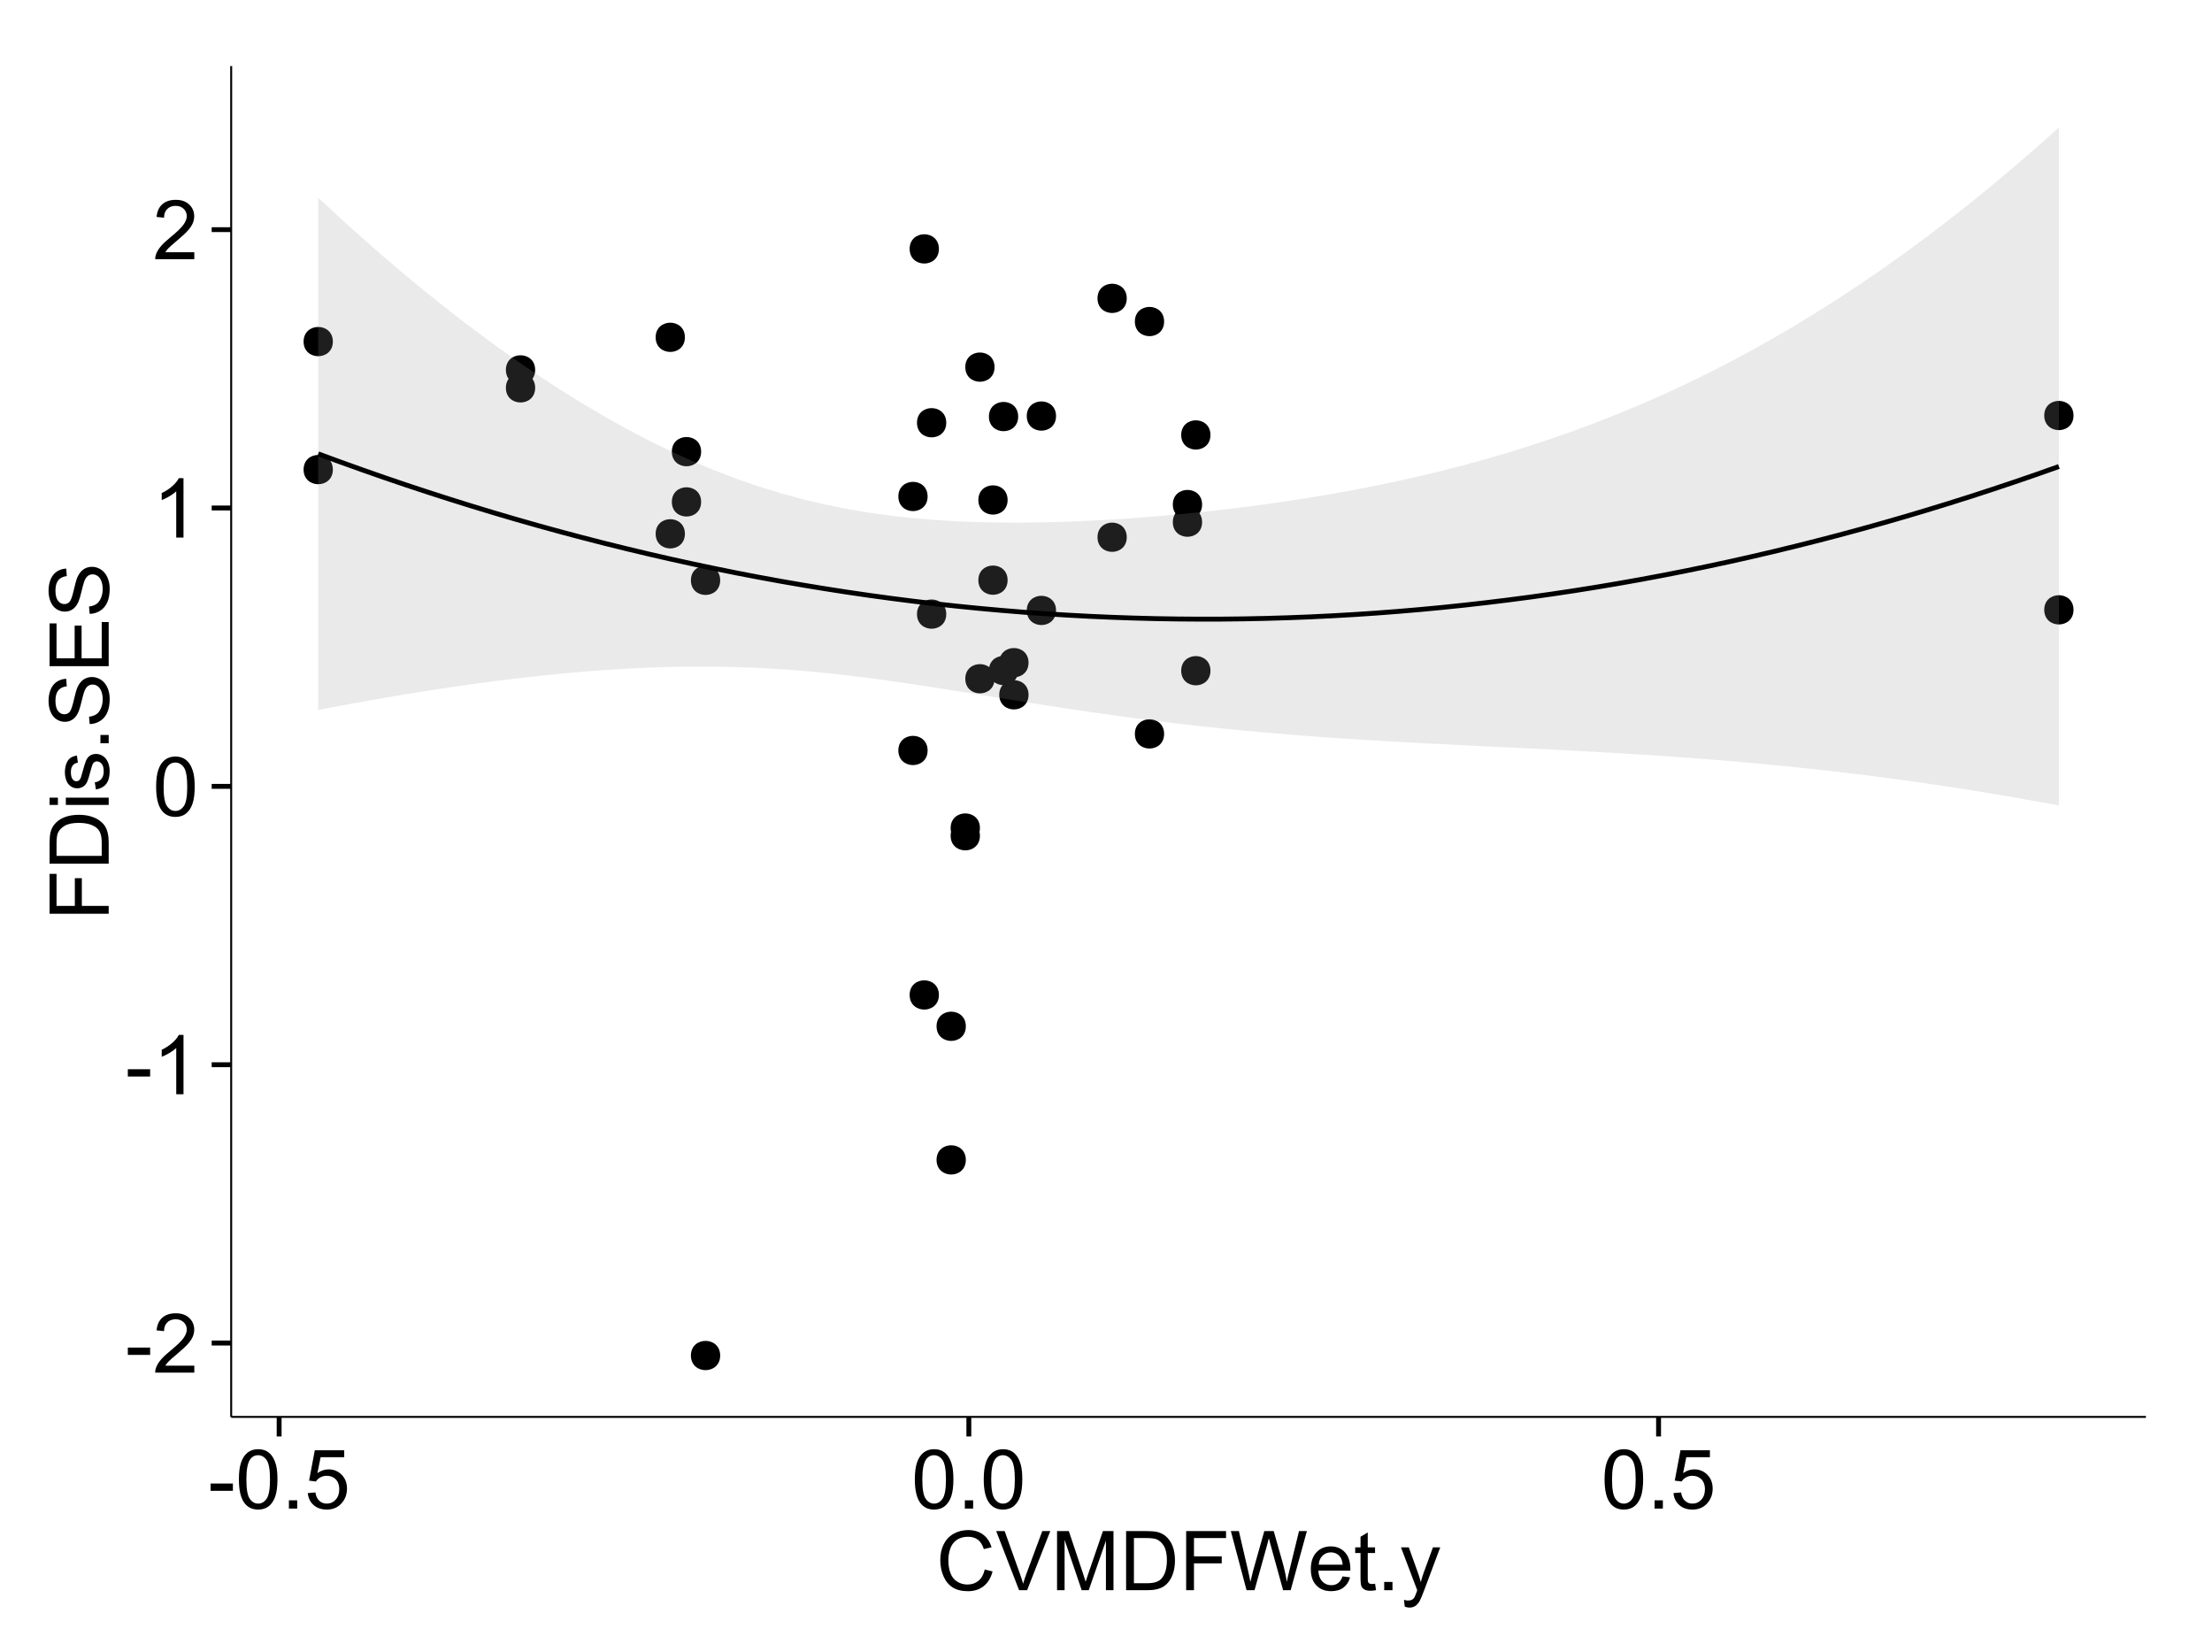 <?xml version="1.0" encoding="UTF-8"?>
<svg xmlns="http://www.w3.org/2000/svg" xmlns:xlink="http://www.w3.org/1999/xlink" width="482pt" height="360pt" viewBox="0 0 482 360" version="1.1">
<defs>
<g>
<symbol overflow="visible" id="glyph0-0">
<path style="stroke:none;" d="M 0.57 -3.867 L 0.57 -5.457 L 5.43 -5.457 L 5.43 -3.867 Z M 0.57 -3.867 "/>
</symbol>
<symbol overflow="visible" id="glyph0-1">
<path style="stroke:none;" d="M 9.062 -1.52 L 9.062 0 L 0.547 0 C 0.531 -0.379 0.594 -0.742 0.73 -1.098 C 0.945 -1.676 1.293 -2.25 1.77 -2.812 C 2.246 -3.375 2.934 -4.023 3.84 -4.766 C 5.238 -5.906 6.188 -6.816 6.68 -7.492 C 7.172 -8.16 7.418 -8.793 7.418 -9.395 C 7.418 -10.02 7.191 -10.551 6.746 -10.98 C 6.293 -11.41 5.711 -11.625 4.992 -11.629 C 4.23 -11.625 3.621 -11.395 3.164 -10.941 C 2.703 -10.48 2.469 -9.848 2.469 -9.043 L 0.844 -9.211 C 0.953 -10.422 1.371 -11.344 2.102 -11.984 C 2.824 -12.617 3.801 -12.938 5.027 -12.938 C 6.262 -12.938 7.238 -12.594 7.961 -11.91 C 8.68 -11.223 9.039 -10.371 9.043 -9.359 C 9.039 -8.84 8.934 -8.336 8.727 -7.84 C 8.512 -7.34 8.164 -6.812 7.676 -6.266 C 7.188 -5.711 6.375 -4.957 5.238 -4 C 4.285 -3.199 3.676 -2.66 3.41 -2.379 C 3.141 -2.094 2.918 -1.805 2.742 -1.52 Z M 9.062 -1.52 "/>
</symbol>
<symbol overflow="visible" id="glyph0-2">
<path style="stroke:none;" d="M 6.707 0 L 5.125 0 L 5.125 -10.082 C 4.742 -9.715 4.242 -9.352 3.625 -8.988 C 3.004 -8.625 2.449 -8.352 1.961 -8.172 L 1.961 -9.703 C 2.844 -10.117 3.617 -10.621 4.281 -11.215 C 4.941 -11.805 5.41 -12.379 5.688 -12.938 L 6.707 -12.938 Z M 6.707 0 "/>
</symbol>
<symbol overflow="visible" id="glyph0-3">
<path style="stroke:none;" d="M 0.746 -6.355 C 0.742 -7.875 0.898 -9.102 1.215 -10.031 C 1.527 -10.961 1.996 -11.676 2.613 -12.18 C 3.23 -12.684 4.008 -12.938 4.949 -12.938 C 5.637 -12.938 6.242 -12.797 6.766 -12.52 C 7.285 -12.238 7.715 -11.836 8.059 -11.316 C 8.395 -10.789 8.664 -10.152 8.859 -9.398 C 9.051 -8.645 9.145 -7.629 9.148 -6.355 C 9.145 -4.84 8.992 -3.617 8.684 -2.691 C 8.371 -1.762 7.906 -1.047 7.289 -0.539 C 6.672 -0.035 5.891 0.215 4.949 0.219 C 3.703 0.215 2.727 -0.227 2.023 -1.117 C 1.168 -2.188 0.742 -3.934 0.746 -6.355 Z M 2.375 -6.355 C 2.371 -4.234 2.621 -2.824 3.117 -2.129 C 3.609 -1.426 4.219 -1.078 4.949 -1.082 C 5.672 -1.078 6.281 -1.43 6.781 -2.137 C 7.273 -2.836 7.523 -4.242 7.523 -6.355 C 7.523 -8.473 7.273 -9.883 6.781 -10.582 C 6.281 -11.277 5.664 -11.625 4.93 -11.629 C 4.199 -11.625 3.621 -11.316 3.191 -10.703 C 2.645 -9.918 2.371 -8.469 2.375 -6.355 Z M 2.375 -6.355 "/>
</symbol>
<symbol overflow="visible" id="glyph0-4">
<path style="stroke:none;" d="M 1.633 0 L 1.633 -1.801 L 3.438 -1.801 L 3.438 0 Z M 1.633 0 "/>
</symbol>
<symbol overflow="visible" id="glyph0-5">
<path style="stroke:none;" d="M 0.746 -3.375 L 2.406 -3.516 C 2.527 -2.707 2.812 -2.098 3.266 -1.691 C 3.711 -1.281 4.254 -1.078 4.887 -1.082 C 5.648 -1.078 6.293 -1.363 6.82 -1.941 C 7.344 -2.512 7.605 -3.273 7.609 -4.227 C 7.605 -5.125 7.352 -5.84 6.848 -6.363 C 6.34 -6.883 5.676 -7.141 4.859 -7.145 C 4.344 -7.141 3.887 -7.027 3.48 -6.797 C 3.07 -6.566 2.746 -6.266 2.516 -5.898 L 1.027 -6.09 L 2.277 -12.711 L 8.684 -12.711 L 8.684 -11.195 L 3.543 -11.195 L 2.848 -7.734 C 3.621 -8.273 4.43 -8.543 5.281 -8.543 C 6.402 -8.543 7.352 -8.152 8.129 -7.371 C 8.898 -6.59 9.285 -5.586 9.289 -4.367 C 9.285 -3.195 8.945 -2.188 8.27 -1.344 C 7.441 -0.301 6.316 0.215 4.887 0.219 C 3.715 0.215 2.758 -0.109 2.016 -0.766 C 1.273 -1.418 0.848 -2.289 0.746 -3.375 Z M 0.746 -3.375 "/>
</symbol>
<symbol overflow="visible" id="glyph0-6">
<path style="stroke:none;" d="M 10.582 -4.516 L 12.289 -4.086 C 11.926 -2.68 11.281 -1.613 10.355 -0.883 C 9.426 -0.148 8.293 0.215 6.953 0.219 C 5.559 0.215 4.43 -0.062 3.562 -0.629 C 2.691 -1.191 2.027 -2.012 1.578 -3.086 C 1.121 -4.156 0.895 -5.309 0.898 -6.539 C 0.895 -7.879 1.152 -9.047 1.664 -10.047 C 2.176 -11.043 2.902 -11.801 3.852 -12.324 C 4.797 -12.84 5.84 -13.102 6.977 -13.105 C 8.266 -13.102 9.352 -12.773 10.23 -12.121 C 11.105 -11.461 11.715 -10.539 12.066 -9.352 L 10.391 -8.957 C 10.086 -9.891 9.652 -10.574 9.086 -11.004 C 8.516 -11.43 7.801 -11.641 6.945 -11.645 C 5.949 -11.641 5.121 -11.406 4.457 -10.934 C 3.789 -10.457 3.324 -9.816 3.059 -9.02 C 2.789 -8.215 2.652 -7.391 2.656 -6.547 C 2.652 -5.449 2.812 -4.496 3.133 -3.68 C 3.449 -2.859 3.945 -2.246 4.621 -1.844 C 5.293 -1.438 6.023 -1.234 6.812 -1.238 C 7.762 -1.234 8.57 -1.512 9.234 -2.062 C 9.898 -2.613 10.348 -3.43 10.582 -4.516 Z M 10.582 -4.516 "/>
</symbol>
<symbol overflow="visible" id="glyph0-7">
<path style="stroke:none;" d="M 5.07 0 L 0.078 -12.883 L 1.926 -12.883 L 5.273 -3.523 C 5.543 -2.77 5.766 -2.066 5.949 -1.414 C 6.145 -2.113 6.379 -2.816 6.645 -3.523 L 10.125 -12.883 L 11.867 -12.883 L 6.82 0 Z M 5.07 0 "/>
</symbol>
<symbol overflow="visible" id="glyph0-8">
<path style="stroke:none;" d="M 1.336 0 L 1.336 -12.883 L 3.902 -12.883 L 6.953 -3.762 C 7.23 -2.91 7.434 -2.273 7.566 -1.855 C 7.711 -2.32 7.941 -3.008 8.254 -3.922 L 11.336 -12.883 L 13.633 -12.883 L 13.633 0 L 11.988 0 L 11.988 -10.785 L 8.242 0 L 6.707 0 L 2.98 -10.969 L 2.98 0 Z M 1.336 0 "/>
</symbol>
<symbol overflow="visible" id="glyph0-9">
<path style="stroke:none;" d="M 1.391 0 L 1.391 -12.883 L 5.828 -12.883 C 6.824 -12.879 7.59 -12.816 8.121 -12.699 C 8.855 -12.527 9.484 -12.223 10.012 -11.777 C 10.688 -11.199 11.195 -10.465 11.535 -9.574 C 11.867 -8.68 12.035 -7.656 12.039 -6.512 C 12.035 -5.531 11.922 -4.664 11.695 -3.91 C 11.469 -3.152 11.176 -2.527 10.816 -2.035 C 10.457 -1.535 10.066 -1.145 9.645 -0.863 C 9.219 -0.574 8.703 -0.359 8.105 -0.219 C 7.504 -0.07 6.816 0 6.039 0 Z M 3.094 -1.52 L 5.844 -1.52 C 6.688 -1.516 7.355 -1.598 7.844 -1.758 C 8.324 -1.914 8.711 -2.137 9 -2.426 C 9.402 -2.828 9.715 -3.371 9.941 -4.055 C 10.164 -4.734 10.277 -5.562 10.281 -6.539 C 10.277 -7.887 10.055 -8.922 9.617 -9.645 C 9.172 -10.367 8.637 -10.852 8.008 -11.102 C 7.547 -11.273 6.812 -11.359 5.801 -11.363 L 3.094 -11.363 Z M 3.094 -1.52 "/>
</symbol>
<symbol overflow="visible" id="glyph0-10">
<path style="stroke:none;" d="M 1.477 0 L 1.477 -12.883 L 10.168 -12.883 L 10.168 -11.363 L 3.18 -11.363 L 3.18 -7.375 L 9.227 -7.375 L 9.227 -5.852 L 3.18 -5.852 L 3.18 0 Z M 1.477 0 "/>
</symbol>
<symbol overflow="visible" id="glyph0-11">
<path style="stroke:none;" d="M 3.641 0 L 0.219 -12.883 L 1.969 -12.883 L 3.93 -4.438 C 4.137 -3.547 4.316 -2.668 4.473 -1.801 C 4.797 -3.176 4.992 -3.973 5.055 -4.184 L 7.508 -12.883 L 9.562 -12.883 L 11.406 -6.363 C 11.867 -4.746 12.203 -3.223 12.41 -1.801 C 12.574 -2.613 12.785 -3.551 13.051 -4.605 L 15.074 -12.883 L 16.789 -12.883 L 13.254 0 L 11.609 0 L 8.895 -9.816 C 8.664 -10.633 8.527 -11.137 8.492 -11.328 C 8.352 -10.734 8.227 -10.23 8.113 -9.816 L 5.379 0 Z M 3.641 0 "/>
</symbol>
<symbol overflow="visible" id="glyph0-12">
<path style="stroke:none;" d="M 7.578 -3.008 L 9.211 -2.805 C 8.953 -1.848 8.473 -1.105 7.777 -0.578 C 7.078 -0.051 6.188 0.211 5.105 0.211 C 3.738 0.211 2.656 -0.207 1.859 -1.051 C 1.055 -1.887 0.656 -3.066 0.66 -4.586 C 0.656 -6.156 1.059 -7.375 1.871 -8.246 C 2.676 -9.109 3.727 -9.543 5.02 -9.547 C 6.266 -9.543 7.285 -9.117 8.078 -8.27 C 8.867 -7.418 9.262 -6.223 9.266 -4.684 C 9.262 -4.586 9.258 -4.445 9.254 -4.262 L 2.293 -4.262 C 2.348 -3.234 2.641 -2.449 3.164 -1.906 C 3.684 -1.359 4.332 -1.09 5.117 -1.09 C 5.691 -1.09 6.188 -1.242 6.598 -1.547 C 7.008 -1.852 7.332 -2.336 7.578 -3.008 Z M 2.383 -5.562 L 7.594 -5.562 C 7.523 -6.344 7.324 -6.934 6.996 -7.328 C 6.492 -7.934 5.836 -8.238 5.035 -8.242 C 4.305 -8.238 3.695 -7.996 3.203 -7.512 C 2.707 -7.027 2.434 -6.375 2.383 -5.562 Z M 2.383 -5.562 "/>
</symbol>
<symbol overflow="visible" id="glyph0-13">
<path style="stroke:none;" d="M 4.641 -1.414 L 4.867 -0.016 C 4.422 0.078 4.023 0.121 3.672 0.125 C 3.098 0.121 2.652 0.035 2.336 -0.148 C 2.02 -0.328 1.797 -0.566 1.668 -0.863 C 1.539 -1.156 1.477 -1.781 1.477 -2.734 L 1.477 -8.102 L 0.316 -8.102 L 0.316 -9.336 L 1.477 -9.336 L 1.477 -11.645 L 3.051 -12.594 L 3.051 -9.336 L 4.641 -9.336 L 4.641 -8.102 L 3.051 -8.102 L 3.051 -2.645 C 3.047 -2.191 3.074 -1.902 3.133 -1.773 C 3.188 -1.645 3.277 -1.543 3.406 -1.465 C 3.527 -1.387 3.707 -1.348 3.945 -1.352 C 4.117 -1.348 4.352 -1.367 4.641 -1.414 Z M 4.641 -1.414 "/>
</symbol>
<symbol overflow="visible" id="glyph0-14">
<path style="stroke:none;" d="M 1.117 3.594 L 0.941 2.109 C 1.285 2.203 1.586 2.25 1.844 2.25 C 2.195 2.25 2.477 2.191 2.691 2.074 C 2.898 1.957 3.07 1.793 3.207 1.582 C 3.305 1.422 3.469 1.027 3.691 0.406 C 3.719 0.312 3.766 0.184 3.832 0.016 L 0.289 -9.336 L 1.996 -9.336 L 3.938 -3.93 C 4.188 -3.238 4.41 -2.516 4.613 -1.766 C 4.793 -2.488 5.012 -3.199 5.266 -3.895 L 7.258 -9.336 L 8.844 -9.336 L 5.289 0.156 C 4.906 1.18 4.609 1.887 4.402 2.277 C 4.117 2.797 3.797 3.18 3.434 3.422 C 3.07 3.664 2.637 3.785 2.137 3.789 C 1.828 3.785 1.488 3.719 1.117 3.594 Z M 1.117 3.594 "/>
</symbol>
<symbol overflow="visible" id="glyph1-0">
<path style="stroke:none;" d="M 0 -1.477 L -12.883 -1.477 L -12.883 -10.168 L -11.363 -10.168 L -11.363 -3.184 L -7.375 -3.184 L -7.375 -9.227 L -5.852 -9.227 L -5.852 -3.184 L 0 -3.18 Z M 0 -1.477 "/>
</symbol>
<symbol overflow="visible" id="glyph1-1">
<path style="stroke:none;" d="M 0 -1.391 L -12.883 -1.391 L -12.883 -5.828 C -12.879 -6.828 -12.816 -7.594 -12.699 -8.121 C -12.527 -8.855 -12.223 -9.484 -11.777 -10.012 C -11.199 -10.688 -10.465 -11.195 -9.574 -11.535 C -8.68 -11.867 -7.656 -12.035 -6.512 -12.039 C -5.527 -12.035 -4.66 -11.922 -3.91 -11.695 C -3.152 -11.469 -2.527 -11.176 -2.035 -10.816 C -1.535 -10.457 -1.145 -10.066 -0.863 -9.645 C -0.574 -9.219 -0.359 -8.703 -0.219 -8.105 C -0.07 -7.504 0 -6.816 0 -6.039 Z M -1.52 -3.094 L -1.52 -5.844 C -1.516 -6.688 -1.598 -7.355 -1.758 -7.844 C -1.914 -8.324 -2.137 -8.711 -2.426 -9 C -2.828 -9.402 -3.371 -9.715 -4.055 -9.941 C -4.734 -10.164 -5.562 -10.277 -6.539 -10.281 C -7.887 -10.277 -8.922 -10.055 -9.645 -9.617 C -10.367 -9.172 -10.852 -8.637 -11.102 -8.008 C -11.273 -7.547 -11.359 -6.812 -11.363 -5.801 L -11.363 -3.094 Z M -1.52 -3.094 "/>
</symbol>
<symbol overflow="visible" id="glyph1-2">
<path style="stroke:none;" d="M -11.066 -1.195 L -12.883 -1.195 L -12.883 -2.777 L -11.066 -2.777 Z M 0 -1.195 L -9.336 -1.195 L -9.336 -2.777 L 0 -2.777 Z M 0 -1.195 "/>
</symbol>
<symbol overflow="visible" id="glyph1-3">
<path style="stroke:none;" d="M -2.785 -0.555 L -3.031 -2.117 C -2.402 -2.203 -1.922 -2.449 -1.59 -2.852 C -1.254 -3.25 -1.09 -3.812 -1.09 -4.535 C -1.09 -5.262 -1.234 -5.801 -1.531 -6.152 C -1.824 -6.504 -2.172 -6.68 -2.574 -6.68 C -2.926 -6.68 -3.207 -6.523 -3.418 -6.215 C -3.555 -5.996 -3.734 -5.457 -3.953 -4.598 C -4.246 -3.434 -4.5 -2.629 -4.715 -2.184 C -4.926 -1.734 -5.223 -1.395 -5.602 -1.164 C -5.98 -0.93 -6.398 -0.812 -6.855 -0.816 C -7.27 -0.812 -7.652 -0.91 -8.012 -1.102 C -8.363 -1.293 -8.66 -1.551 -8.895 -1.883 C -9.074 -2.125 -9.227 -2.461 -9.355 -2.887 C -9.48 -3.309 -9.543 -3.766 -9.547 -4.254 C -9.543 -4.984 -9.438 -5.625 -9.23 -6.184 C -9.016 -6.734 -8.73 -7.145 -8.371 -7.41 C -8.008 -7.672 -7.527 -7.852 -6.926 -7.953 L -6.715 -6.406 C -7.195 -6.332 -7.57 -6.129 -7.84 -5.797 C -8.105 -5.457 -8.238 -4.98 -8.242 -4.367 C -8.238 -3.637 -8.117 -3.121 -7.883 -2.812 C -7.641 -2.5 -7.359 -2.344 -7.039 -2.348 C -6.832 -2.344 -6.648 -2.406 -6.484 -2.539 C -6.312 -2.664 -6.172 -2.867 -6.062 -3.148 C -6.004 -3.301 -5.871 -3.766 -5.66 -4.543 C -5.359 -5.66 -5.113 -6.441 -4.926 -6.887 C -4.734 -7.324 -4.457 -7.672 -4.094 -7.926 C -3.73 -8.176 -3.281 -8.301 -2.742 -8.305 C -2.211 -8.301 -1.711 -8.148 -1.25 -7.844 C -0.781 -7.535 -0.422 -7.09 -0.172 -6.512 C 0.086 -5.926 0.211 -5.27 0.211 -4.543 C 0.211 -3.328 -0.039 -2.406 -0.543 -1.77 C -1.047 -1.133 -1.793 -0.727 -2.785 -0.555 Z M -2.785 -0.555 "/>
</symbol>
<symbol overflow="visible" id="glyph1-4">
<path style="stroke:none;" d="M 0 -1.633 L -1.801 -1.633 L -1.801 -3.438 L 0 -3.438 Z M 0 -1.633 "/>
</symbol>
<symbol overflow="visible" id="glyph1-5">
<path style="stroke:none;" d="M -4.141 -0.809 L -4.281 -2.418 C -3.633 -2.492 -3.102 -2.668 -2.691 -2.949 C -2.277 -3.223 -1.945 -3.656 -1.691 -4.246 C -1.434 -4.828 -1.305 -5.488 -1.309 -6.223 C -1.305 -6.871 -1.402 -7.445 -1.598 -7.945 C -1.789 -8.441 -2.055 -8.809 -2.395 -9.055 C -2.727 -9.297 -3.094 -9.422 -3.496 -9.422 C -3.898 -9.422 -4.25 -9.305 -4.555 -9.07 C -4.852 -8.836 -5.105 -8.449 -5.316 -7.91 C -5.449 -7.562 -5.66 -6.797 -5.945 -5.613 C -6.227 -4.43 -6.496 -3.602 -6.75 -3.129 C -7.07 -2.512 -7.469 -2.051 -7.949 -1.754 C -8.422 -1.449 -8.957 -1.301 -9.555 -1.301 C -10.203 -1.301 -10.812 -1.484 -11.379 -1.855 C -11.941 -2.223 -12.367 -2.762 -12.664 -3.473 C -12.953 -4.18 -13.102 -4.969 -13.105 -5.836 C -13.102 -6.789 -12.945 -7.629 -12.641 -8.363 C -12.328 -9.09 -11.879 -9.652 -11.285 -10.043 C -10.688 -10.434 -10.008 -10.645 -9.254 -10.68 L -9.133 -9.043 C -9.941 -8.953 -10.555 -8.656 -10.977 -8.152 C -11.391 -7.641 -11.602 -6.895 -11.602 -5.906 C -11.602 -4.875 -11.41 -4.121 -11.035 -3.652 C -10.652 -3.176 -10.199 -2.941 -9.668 -2.945 C -9.203 -2.941 -8.82 -3.109 -8.523 -3.445 C -8.223 -3.773 -7.918 -4.629 -7.605 -6.016 C -7.293 -7.398 -7.02 -8.348 -6.785 -8.867 C -6.438 -9.613 -5.996 -10.168 -5.469 -10.527 C -4.938 -10.883 -4.328 -11.062 -3.637 -11.066 C -2.949 -11.062 -2.305 -10.867 -1.699 -10.477 C -1.09 -10.082 -0.617 -9.516 -0.285 -8.781 C 0.051 -8.043 0.215 -7.215 0.219 -6.301 C 0.215 -5.133 0.051 -4.156 -0.289 -3.371 C -0.625 -2.578 -1.137 -1.961 -1.824 -1.516 C -2.504 -1.066 -3.277 -0.832 -4.141 -0.809 Z M -4.141 -0.809 "/>
</symbol>
<symbol overflow="visible" id="glyph1-6">
<path style="stroke:none;" d="M 0 -1.422 L -12.883 -1.426 L -12.883 -10.742 L -11.363 -10.742 L -11.363 -3.129 L -7.418 -3.129 L -7.418 -10.258 L -5.906 -10.258 L -5.906 -3.129 L -1.52 -3.129 L -1.52 -11.039 L 0 -11.039 Z M 0 -1.422 "/>
</symbol>
</g>
<clipPath id="clip1">
  <path d="M 50.375 14.398 L 468.598 14.398 L 468.598 309.734 L 50.375 309.734 Z M 50.375 14.398 "/>
</clipPath>
</defs>
<g id="surface4211">
<rect x="0" y="0" width="482" height="360" style="fill:rgb(100%,100%,100%);fill-opacity:1;stroke:none;"/>
<rect x="0" y="0" width="482" height="360" style="fill:rgb(100%,100%,100%);fill-opacity:1;stroke:none;"/>
<path style="fill:none;stroke-width:1.063;stroke-linecap:round;stroke-linejoin:round;stroke:rgb(100%,100%,100%);stroke-opacity:1;stroke-miterlimit:10;" d="M 0 360 L 482 360 L 482 0 L 0 0 Z M 0 360 "/>
<g clip-path="url(#clip1)" clip-rule="nonzero">
<path style=" stroke:none;fill-rule:nonzero;fill:rgb(100%,100%,100%);fill-opacity:1;" d="M 50.375 308.734 L 467.598 308.734 L 467.598 14.398 L 50.375 14.398 Z M 50.375 308.734 "/>
<path style=" stroke:none;fill-rule:nonzero;fill:rgb(0%,0%,0%);fill-opacity:1;" d="M 209.395 223.621 C 209.395 226.457 205.145 226.457 205.145 223.621 C 205.145 220.785 209.395 220.785 209.395 223.621 "/>
<path style=" stroke:none;fill-rule:nonzero;fill:rgb(0%,0%,0%);fill-opacity:1;" d="M 115.551 80.598 C 115.551 83.43 111.301 83.43 111.301 80.598 C 111.301 77.762 115.551 77.762 115.551 80.598 "/>
<path style=" stroke:none;fill-rule:nonzero;fill:rgb(0%,0%,0%);fill-opacity:1;" d="M 215.652 147.895 C 215.652 150.727 211.402 150.727 211.402 147.895 C 211.402 145.059 215.652 145.059 215.652 147.895 "/>
<path style=" stroke:none;fill-rule:nonzero;fill:rgb(0%,0%,0%);fill-opacity:1;" d="M 115.551 84.508 C 115.551 87.344 111.301 87.344 111.301 84.508 C 111.301 81.676 115.551 81.676 115.551 84.508 "/>
<path style=" stroke:none;fill-rule:nonzero;fill:rgb(0%,0%,0%);fill-opacity:1;" d="M 205.129 92.113 C 205.129 94.945 200.875 94.945 200.875 92.113 C 200.875 89.277 205.129 89.277 205.129 92.113 "/>
<path style=" stroke:none;fill-rule:nonzero;fill:rgb(0%,0%,0%);fill-opacity:1;" d="M 71.469 102.32 C 71.469 105.152 67.215 105.152 67.215 102.32 C 67.215 99.484 71.469 99.484 71.469 102.32 "/>
<path style=" stroke:none;fill-rule:nonzero;fill:rgb(0%,0%,0%);fill-opacity:1;" d="M 71.469 74.43 C 71.469 77.262 67.215 77.262 67.215 74.43 C 67.215 71.594 71.469 71.594 71.469 74.43 "/>
<path style=" stroke:none;fill-rule:nonzero;fill:rgb(0%,0%,0%);fill-opacity:1;" d="M 203.527 216.793 C 203.527 219.629 199.273 219.629 199.273 216.793 C 199.273 213.957 203.527 213.957 203.527 216.793 "/>
<path style=" stroke:none;fill-rule:nonzero;fill:rgb(0%,0%,0%);fill-opacity:1;" d="M 203.527 54.23 C 203.527 57.066 199.273 57.066 199.273 54.23 C 199.273 51.395 203.527 51.395 203.527 54.23 "/>
<path style=" stroke:none;fill-rule:nonzero;fill:rgb(0%,0%,0%);fill-opacity:1;" d="M 212.465 182.102 C 212.465 184.938 208.211 184.938 208.211 182.102 C 208.211 179.27 212.465 179.27 212.465 182.102 "/>
<path style=" stroke:none;fill-rule:nonzero;fill:rgb(0%,0%,0%);fill-opacity:1;" d="M 244.461 117.059 C 244.461 119.891 240.211 119.891 240.211 117.059 C 240.211 114.223 244.461 114.223 244.461 117.059 "/>
<path style=" stroke:none;fill-rule:nonzero;fill:rgb(0%,0%,0%);fill-opacity:1;" d="M 244.461 65.008 C 244.461 67.844 240.211 67.844 240.211 65.008 C 240.211 62.176 244.461 62.176 244.461 65.008 "/>
<path style=" stroke:none;fill-rule:nonzero;fill:rgb(0%,0%,0%);fill-opacity:1;" d="M 252.602 70.062 C 252.602 72.895 248.352 72.895 248.352 70.062 C 248.352 67.227 252.602 67.227 252.602 70.062 "/>
<path style=" stroke:none;fill-rule:nonzero;fill:rgb(0%,0%,0%);fill-opacity:1;" d="M 218.496 108.941 C 218.496 111.773 214.246 111.773 214.246 108.941 C 214.246 106.105 218.496 106.105 218.496 108.941 "/>
<path style=" stroke:none;fill-rule:nonzero;fill:rgb(0%,0%,0%);fill-opacity:1;" d="M 218.496 126.414 C 218.496 129.246 214.246 129.246 214.246 126.414 C 214.246 123.578 218.496 123.578 218.496 126.414 "/>
<path style=" stroke:none;fill-rule:nonzero;fill:rgb(0%,0%,0%);fill-opacity:1;" d="M 151.715 98.41 C 151.715 101.246 147.461 101.246 147.461 98.41 C 147.461 95.578 151.715 95.578 151.715 98.41 "/>
<path style=" stroke:none;fill-rule:nonzero;fill:rgb(0%,0%,0%);fill-opacity:1;" d="M 151.715 109.363 C 151.715 112.199 147.461 112.199 147.461 109.363 C 147.461 106.527 151.715 106.527 151.715 109.363 "/>
<path style=" stroke:none;fill-rule:nonzero;fill:rgb(0%,0%,0%);fill-opacity:1;" d="M 205.129 133.809 C 205.129 136.645 200.875 136.645 200.875 133.809 C 200.875 130.973 205.129 130.973 205.129 133.809 "/>
<path style=" stroke:none;fill-rule:nonzero;fill:rgb(0%,0%,0%);fill-opacity:1;" d="M 252.602 159.91 C 252.602 162.746 248.352 162.746 248.352 159.91 C 248.352 157.074 252.602 157.074 252.602 159.91 "/>
<path style=" stroke:none;fill-rule:nonzero;fill:rgb(0%,0%,0%);fill-opacity:1;" d="M 212.465 180.422 C 212.465 183.258 208.211 183.258 208.211 180.422 C 208.211 177.586 212.465 177.586 212.465 180.422 "/>
<path style=" stroke:none;fill-rule:nonzero;fill:rgb(0%,0%,0%);fill-opacity:1;" d="M 215.652 79.992 C 215.652 82.828 211.402 82.828 211.402 79.992 C 211.402 77.16 215.652 77.16 215.652 79.992 "/>
<path style=" stroke:none;fill-rule:nonzero;fill:rgb(0%,0%,0%);fill-opacity:1;" d="M 209.395 252.734 C 209.395 255.566 205.145 255.566 205.145 252.734 C 205.145 249.898 209.395 249.898 209.395 252.734 "/>
<path style=" stroke:none;fill-rule:nonzero;fill:rgb(0%,0%,0%);fill-opacity:1;" d="M 450.762 90.539 C 450.762 93.375 446.508 93.375 446.508 90.539 C 446.508 87.703 450.762 87.703 450.762 90.539 "/>
<path style=" stroke:none;fill-rule:nonzero;fill:rgb(0%,0%,0%);fill-opacity:1;" d="M 450.762 132.875 C 450.762 135.711 446.508 135.711 446.508 132.875 C 446.508 130.039 450.762 130.039 450.762 132.875 "/>
<path style=" stroke:none;fill-rule:nonzero;fill:rgb(0%,0%,0%);fill-opacity:1;" d="M 155.867 295.355 C 155.867 298.191 151.617 298.191 151.617 295.355 C 151.617 292.523 155.867 292.523 155.867 295.355 "/>
<path style=" stroke:none;fill-rule:nonzero;fill:rgb(0%,0%,0%);fill-opacity:1;" d="M 155.867 126.449 C 155.867 129.281 151.617 129.281 151.617 126.449 C 151.617 123.613 155.867 123.613 155.867 126.449 "/>
<path style=" stroke:none;fill-rule:nonzero;fill:rgb(0%,0%,0%);fill-opacity:1;" d="M 220.801 90.766 C 220.801 93.602 216.551 93.602 216.551 90.766 C 216.551 87.93 220.801 87.93 220.801 90.766 "/>
<path style=" stroke:none;fill-rule:nonzero;fill:rgb(0%,0%,0%);fill-opacity:1;" d="M 220.801 146.098 C 220.801 148.934 216.551 148.934 216.551 146.098 C 216.551 143.266 220.801 143.266 220.801 146.098 "/>
<path style=" stroke:none;fill-rule:nonzero;fill:rgb(0%,0%,0%);fill-opacity:1;" d="M 201.066 108.176 C 201.066 111.012 196.816 111.012 196.816 108.176 C 196.816 105.34 201.066 105.34 201.066 108.176 "/>
<path style=" stroke:none;fill-rule:nonzero;fill:rgb(0%,0%,0%);fill-opacity:1;" d="M 201.066 163.52 C 201.066 166.355 196.816 166.355 196.816 163.52 C 196.816 160.684 201.066 160.684 201.066 163.52 "/>
<path style=" stroke:none;fill-rule:nonzero;fill:rgb(0%,0%,0%);fill-opacity:1;" d="M 223.059 151.391 C 223.059 154.227 218.805 154.227 218.805 151.391 C 218.805 148.559 223.059 148.559 223.059 151.391 "/>
<path style=" stroke:none;fill-rule:nonzero;fill:rgb(0%,0%,0%);fill-opacity:1;" d="M 223.059 144.391 C 223.059 147.223 218.805 147.223 218.805 144.391 C 218.805 141.555 223.059 141.555 223.059 144.391 "/>
<path style=" stroke:none;fill-rule:nonzero;fill:rgb(0%,0%,0%);fill-opacity:1;" d="M 262.699 94.773 C 262.699 97.605 258.449 97.605 258.449 94.773 C 258.449 91.938 262.699 91.938 262.699 94.773 "/>
<path style=" stroke:none;fill-rule:nonzero;fill:rgb(0%,0%,0%);fill-opacity:1;" d="M 262.699 146.145 C 262.699 148.977 258.449 148.977 258.449 146.145 C 258.449 143.309 262.699 143.309 262.699 146.145 "/>
<path style=" stroke:none;fill-rule:nonzero;fill:rgb(0%,0%,0%);fill-opacity:1;" d="M 229.051 90.652 C 229.051 93.488 224.797 93.488 224.797 90.652 C 224.797 87.82 229.051 87.82 229.051 90.652 "/>
<path style=" stroke:none;fill-rule:nonzero;fill:rgb(0%,0%,0%);fill-opacity:1;" d="M 229.051 133.008 C 229.051 135.84 224.797 135.84 224.797 133.008 C 224.797 130.172 229.051 130.172 229.051 133.008 "/>
<path style=" stroke:none;fill-rule:nonzero;fill:rgb(0%,0%,0%);fill-opacity:1;" d="M 148.18 73.496 C 148.18 76.332 143.93 76.332 143.93 73.496 C 143.93 70.664 148.18 70.664 148.18 73.496 "/>
<path style=" stroke:none;fill-rule:nonzero;fill:rgb(0%,0%,0%);fill-opacity:1;" d="M 148.18 116.312 C 148.18 119.148 143.93 119.148 143.93 116.312 C 143.93 113.48 148.18 113.48 148.18 116.312 "/>
<path style=" stroke:none;fill-rule:nonzero;fill:rgb(0%,0%,0%);fill-opacity:1;" d="M 260.879 113.777 C 260.879 116.609 256.625 116.609 256.625 113.777 C 256.625 110.941 260.879 110.941 260.879 113.777 "/>
<path style=" stroke:none;fill-rule:nonzero;fill:rgb(0%,0%,0%);fill-opacity:1;" d="M 260.879 109.934 C 260.879 112.77 256.625 112.77 256.625 109.934 C 256.625 107.102 260.879 107.102 260.879 109.934 "/>
<path style=" stroke:none;fill-rule:nonzero;fill:rgb(0%,0%,0%);fill-opacity:1;" d="M 210.457 223.621 C 210.457 227.871 204.078 227.871 204.078 223.621 C 204.078 219.367 210.457 219.367 210.457 223.621 "/>
<path style=" stroke:none;fill-rule:nonzero;fill:rgb(0%,0%,0%);fill-opacity:1;" d="M 116.613 80.598 C 116.613 84.848 110.234 84.848 110.234 80.598 C 110.234 76.344 116.613 76.344 116.613 80.598 "/>
<path style=" stroke:none;fill-rule:nonzero;fill:rgb(0%,0%,0%);fill-opacity:1;" d="M 216.715 147.895 C 216.715 152.145 210.34 152.145 210.34 147.895 C 210.34 143.641 216.715 143.641 216.715 147.895 "/>
<path style=" stroke:none;fill-rule:nonzero;fill:rgb(0%,0%,0%);fill-opacity:1;" d="M 116.613 84.508 C 116.613 88.762 110.234 88.762 110.234 84.508 C 110.234 80.258 116.613 80.258 116.613 84.508 "/>
<path style=" stroke:none;fill-rule:nonzero;fill:rgb(0%,0%,0%);fill-opacity:1;" d="M 206.191 92.113 C 206.191 96.363 199.812 96.363 199.812 92.113 C 199.812 87.859 206.191 87.859 206.191 92.113 "/>
<path style=" stroke:none;fill-rule:nonzero;fill:rgb(0%,0%,0%);fill-opacity:1;" d="M 72.531 102.32 C 72.531 106.57 66.152 106.57 66.152 102.32 C 66.152 98.066 72.531 98.066 72.531 102.32 "/>
<path style=" stroke:none;fill-rule:nonzero;fill:rgb(0%,0%,0%);fill-opacity:1;" d="M 72.531 74.43 C 72.531 78.68 66.152 78.68 66.152 74.43 C 66.152 70.176 72.531 70.176 72.531 74.43 "/>
<path style=" stroke:none;fill-rule:nonzero;fill:rgb(0%,0%,0%);fill-opacity:1;" d="M 204.59 216.793 C 204.59 221.043 198.211 221.043 198.211 216.793 C 198.211 212.539 204.59 212.539 204.59 216.793 "/>
<path style=" stroke:none;fill-rule:nonzero;fill:rgb(0%,0%,0%);fill-opacity:1;" d="M 204.59 54.23 C 204.59 58.484 198.211 58.484 198.211 54.23 C 198.211 49.98 204.59 49.98 204.59 54.23 "/>
<path style=" stroke:none;fill-rule:nonzero;fill:rgb(0%,0%,0%);fill-opacity:1;" d="M 213.527 182.102 C 213.527 186.355 207.148 186.355 207.148 182.102 C 207.148 177.852 213.527 177.852 213.527 182.102 "/>
<path style=" stroke:none;fill-rule:nonzero;fill:rgb(0%,0%,0%);fill-opacity:1;" d="M 245.523 117.059 C 245.523 121.309 239.148 121.309 239.148 117.059 C 239.148 112.805 245.523 112.805 245.523 117.059 "/>
<path style=" stroke:none;fill-rule:nonzero;fill:rgb(0%,0%,0%);fill-opacity:1;" d="M 245.523 65.008 C 245.523 69.262 239.148 69.262 239.148 65.008 C 239.148 60.758 245.523 60.758 245.523 65.008 "/>
<path style=" stroke:none;fill-rule:nonzero;fill:rgb(0%,0%,0%);fill-opacity:1;" d="M 253.664 70.062 C 253.664 74.312 247.289 74.312 247.289 70.062 C 247.289 65.809 253.664 65.809 253.664 70.062 "/>
<path style=" stroke:none;fill-rule:nonzero;fill:rgb(0%,0%,0%);fill-opacity:1;" d="M 219.559 108.941 C 219.559 113.191 213.184 113.191 213.184 108.941 C 213.184 104.688 219.559 104.688 219.559 108.941 "/>
<path style=" stroke:none;fill-rule:nonzero;fill:rgb(0%,0%,0%);fill-opacity:1;" d="M 219.559 126.414 C 219.559 130.664 213.184 130.664 213.184 126.414 C 213.184 122.16 219.559 122.16 219.559 126.414 "/>
<path style=" stroke:none;fill-rule:nonzero;fill:rgb(0%,0%,0%);fill-opacity:1;" d="M 152.777 98.41 C 152.777 102.664 146.398 102.664 146.398 98.41 C 146.398 94.16 152.777 94.16 152.777 98.41 "/>
<path style=" stroke:none;fill-rule:nonzero;fill:rgb(0%,0%,0%);fill-opacity:1;" d="M 152.777 109.363 C 152.777 113.613 146.398 113.613 146.398 109.363 C 146.398 105.109 152.777 105.109 152.777 109.363 "/>
<path style=" stroke:none;fill-rule:nonzero;fill:rgb(0%,0%,0%);fill-opacity:1;" d="M 206.191 133.809 C 206.191 138.062 199.812 138.062 199.812 133.809 C 199.812 129.559 206.191 129.559 206.191 133.809 "/>
<path style=" stroke:none;fill-rule:nonzero;fill:rgb(0%,0%,0%);fill-opacity:1;" d="M 253.664 159.91 C 253.664 164.164 247.289 164.164 247.289 159.91 C 247.289 155.66 253.664 155.66 253.664 159.91 "/>
<path style=" stroke:none;fill-rule:nonzero;fill:rgb(0%,0%,0%);fill-opacity:1;" d="M 213.527 180.422 C 213.527 184.676 207.148 184.676 207.148 180.422 C 207.148 176.172 213.527 176.172 213.527 180.422 "/>
<path style=" stroke:none;fill-rule:nonzero;fill:rgb(0%,0%,0%);fill-opacity:1;" d="M 216.715 79.992 C 216.715 84.246 210.34 84.246 210.34 79.992 C 210.34 75.742 216.715 75.742 216.715 79.992 "/>
<path style=" stroke:none;fill-rule:nonzero;fill:rgb(0%,0%,0%);fill-opacity:1;" d="M 210.457 252.734 C 210.457 256.984 204.078 256.984 204.078 252.734 C 204.078 248.48 210.457 248.48 210.457 252.734 "/>
<path style=" stroke:none;fill-rule:nonzero;fill:rgb(0%,0%,0%);fill-opacity:1;" d="M 451.824 90.539 C 451.824 94.789 445.445 94.789 445.445 90.539 C 445.445 86.285 451.824 86.285 451.824 90.539 "/>
<path style=" stroke:none;fill-rule:nonzero;fill:rgb(0%,0%,0%);fill-opacity:1;" d="M 451.824 132.875 C 451.824 137.129 445.445 137.129 445.445 132.875 C 445.445 128.625 451.824 128.625 451.824 132.875 "/>
<path style=" stroke:none;fill-rule:nonzero;fill:rgb(0%,0%,0%);fill-opacity:1;" d="M 156.93 295.355 C 156.93 299.609 150.551 299.609 150.551 295.355 C 150.551 291.105 156.93 291.105 156.93 295.355 "/>
<path style=" stroke:none;fill-rule:nonzero;fill:rgb(0%,0%,0%);fill-opacity:1;" d="M 156.93 126.449 C 156.93 130.699 150.551 130.699 150.551 126.449 C 150.551 122.195 156.93 122.195 156.93 126.449 "/>
<path style=" stroke:none;fill-rule:nonzero;fill:rgb(0%,0%,0%);fill-opacity:1;" d="M 221.863 90.766 C 221.863 95.02 215.488 95.02 215.488 90.766 C 215.488 86.512 221.863 86.512 221.863 90.766 "/>
<path style=" stroke:none;fill-rule:nonzero;fill:rgb(0%,0%,0%);fill-opacity:1;" d="M 221.863 146.098 C 221.863 150.352 215.488 150.352 215.488 146.098 C 215.488 141.848 221.863 141.848 221.863 146.098 "/>
<path style=" stroke:none;fill-rule:nonzero;fill:rgb(0%,0%,0%);fill-opacity:1;" d="M 202.129 108.176 C 202.129 112.43 195.754 112.43 195.754 108.176 C 195.754 103.926 202.129 103.926 202.129 108.176 "/>
<path style=" stroke:none;fill-rule:nonzero;fill:rgb(0%,0%,0%);fill-opacity:1;" d="M 202.129 163.52 C 202.129 167.773 195.754 167.773 195.754 163.52 C 195.754 159.27 202.129 159.27 202.129 163.52 "/>
<path style=" stroke:none;fill-rule:nonzero;fill:rgb(0%,0%,0%);fill-opacity:1;" d="M 224.121 151.391 C 224.121 155.645 217.742 155.645 217.742 151.391 C 217.742 147.141 224.121 147.141 224.121 151.391 "/>
<path style=" stroke:none;fill-rule:nonzero;fill:rgb(0%,0%,0%);fill-opacity:1;" d="M 224.121 144.391 C 224.121 148.641 217.742 148.641 217.742 144.391 C 217.742 140.137 224.121 140.137 224.121 144.391 "/>
<path style=" stroke:none;fill-rule:nonzero;fill:rgb(0%,0%,0%);fill-opacity:1;" d="M 263.762 94.773 C 263.762 99.023 257.387 99.023 257.387 94.773 C 257.387 90.52 263.762 90.52 263.762 94.773 "/>
<path style=" stroke:none;fill-rule:nonzero;fill:rgb(0%,0%,0%);fill-opacity:1;" d="M 263.762 146.145 C 263.762 150.395 257.387 150.395 257.387 146.145 C 257.387 141.891 263.762 141.891 263.762 146.145 "/>
<path style=" stroke:none;fill-rule:nonzero;fill:rgb(0%,0%,0%);fill-opacity:1;" d="M 230.113 90.652 C 230.113 94.906 223.734 94.906 223.734 90.652 C 223.734 86.402 230.113 86.402 230.113 90.652 "/>
<path style=" stroke:none;fill-rule:nonzero;fill:rgb(0%,0%,0%);fill-opacity:1;" d="M 230.113 133.008 C 230.113 137.258 223.734 137.258 223.734 133.008 C 223.734 128.754 230.113 128.754 230.113 133.008 "/>
<path style=" stroke:none;fill-rule:nonzero;fill:rgb(0%,0%,0%);fill-opacity:1;" d="M 149.242 73.496 C 149.242 77.75 142.867 77.75 142.867 73.496 C 142.867 69.246 149.242 69.246 149.242 73.496 "/>
<path style=" stroke:none;fill-rule:nonzero;fill:rgb(0%,0%,0%);fill-opacity:1;" d="M 149.242 116.312 C 149.242 120.566 142.867 120.566 142.867 116.312 C 142.867 112.062 149.242 112.062 149.242 116.312 "/>
<path style=" stroke:none;fill-rule:nonzero;fill:rgb(0%,0%,0%);fill-opacity:1;" d="M 261.941 113.777 C 261.941 118.027 255.562 118.027 255.562 113.777 C 255.562 109.523 261.941 109.523 261.941 113.777 "/>
<path style=" stroke:none;fill-rule:nonzero;fill:rgb(0%,0%,0%);fill-opacity:1;" d="M 261.941 109.934 C 261.941 114.188 255.562 114.188 255.562 109.934 C 255.562 105.684 261.941 105.684 261.941 109.934 "/>
<path style=" stroke:none;fill-rule:nonzero;fill:rgb(60%,60%,60%);fill-opacity:0.2;" d="M 69.34 43.082 L 74.141 47.535 L 78.945 51.859 L 83.746 56.062 L 88.547 60.137 L 93.348 64.086 L 98.148 67.902 L 102.949 71.586 L 107.75 75.137 L 112.551 78.551 L 117.352 81.824 L 122.152 84.957 L 126.957 87.941 L 131.758 90.773 L 136.559 93.453 L 141.359 95.969 L 146.16 98.324 L 150.961 100.508 L 155.762 102.52 L 160.562 104.355 L 165.363 106.012 L 170.168 107.492 L 174.969 108.797 L 179.77 109.93 L 184.57 110.895 L 189.371 111.703 L 194.172 112.367 L 198.973 112.891 L 203.773 113.293 L 208.574 113.582 L 213.375 113.766 L 218.18 113.855 L 222.98 113.867 L 227.781 113.797 L 232.582 113.66 L 237.383 113.461 L 242.184 113.199 L 246.984 112.883 L 251.785 112.512 L 256.586 112.086 L 261.391 111.609 L 266.191 111.082 L 270.992 110.5 L 275.793 109.867 L 280.594 109.176 L 285.395 108.43 L 290.195 107.621 L 294.996 106.75 L 299.797 105.812 L 304.598 104.809 L 309.402 103.73 L 314.203 102.574 L 319.004 101.34 L 323.805 100.023 L 328.605 98.617 L 333.406 97.121 L 338.207 95.531 L 343.008 93.844 L 347.809 92.055 L 352.613 90.164 L 357.414 88.164 L 362.215 86.055 L 367.016 83.836 L 371.816 81.504 L 376.617 79.055 L 381.418 76.488 L 386.219 73.801 L 391.02 70.996 L 395.82 68.07 L 400.625 65.023 L 405.426 61.855 L 410.227 58.562 L 415.027 55.148 L 419.828 51.609 L 424.629 47.949 L 429.43 44.16 L 434.23 40.25 L 439.031 36.219 L 443.836 32.059 L 448.637 27.777 L 448.637 175.516 L 443.836 174.629 L 439.031 173.773 L 434.23 172.953 L 429.43 172.172 L 424.629 171.422 L 419.828 170.707 L 415.027 170.027 L 410.227 169.383 L 405.426 168.773 L 400.625 168.199 L 395.82 167.656 L 391.02 167.148 L 386.219 166.668 L 381.418 166.223 L 376.617 165.805 L 371.816 165.418 L 367.016 165.055 L 362.215 164.719 L 357.414 164.406 L 352.613 164.109 L 347.809 163.836 L 343.008 163.574 L 338.207 163.328 L 333.406 163.086 L 328.605 162.852 L 323.805 162.621 L 319.004 162.387 L 314.203 162.148 L 309.402 161.902 L 304.598 161.641 L 299.797 161.363 L 294.996 161.07 L 290.195 160.75 L 285.395 160.406 L 280.594 160.031 L 275.793 159.625 L 270.992 159.188 L 266.191 158.715 L 261.391 158.207 L 256.586 157.66 L 251.785 157.078 L 246.984 156.457 L 242.184 155.805 L 237.383 155.117 L 232.582 154.406 L 227.781 153.664 L 222.98 152.906 L 218.18 152.133 L 213.375 151.359 L 208.574 150.586 L 203.773 149.824 L 198.973 149.094 L 194.172 148.395 L 189.371 147.742 L 184.57 147.152 L 179.77 146.629 L 174.969 146.18 L 170.168 145.816 L 165.363 145.539 L 160.562 145.352 L 155.762 145.254 L 150.961 145.246 L 146.16 145.316 L 141.359 145.469 L 136.559 145.699 L 131.758 146 L 126.957 146.367 L 122.152 146.797 L 117.352 147.281 L 112.551 147.824 L 107.75 148.414 L 102.949 149.055 L 98.148 149.742 L 93.348 150.473 L 88.547 151.242 L 83.746 152.051 L 78.945 152.898 L 74.141 153.781 L 69.34 154.703 Z M 69.34 43.082 "/>
<path style="fill:none;stroke-width:1.063;stroke-linecap:butt;stroke-linejoin:round;stroke:rgb(0%,0%,0%);stroke-opacity:1;stroke-miterlimit:1;" d="M 69.34 98.891 L 74.141 100.66 L 78.945 102.379 L 83.746 104.059 L 88.547 105.691 L 93.348 107.277 L 98.148 108.82 L 102.949 110.32 L 107.75 111.777 L 112.551 113.188 L 117.352 114.555 L 122.152 115.875 L 126.957 117.152 L 131.758 118.387 L 136.559 119.574 L 141.359 120.719 L 146.16 121.82 L 150.961 122.875 L 155.762 123.887 L 160.562 124.855 L 165.363 125.777 L 170.168 126.656 L 174.969 127.488 L 179.77 128.277 L 184.57 129.023 L 189.371 129.723 L 194.172 130.379 L 198.973 130.992 L 203.773 131.559 L 208.574 132.082 L 213.375 132.562 L 218.18 132.996 L 222.98 133.387 L 227.781 133.73 L 232.582 134.031 L 237.383 134.289 L 242.184 134.5 L 246.984 134.668 L 251.785 134.793 L 256.586 134.871 L 261.391 134.906 L 266.191 134.898 L 270.992 134.844 L 275.793 134.746 L 280.594 134.602 L 285.395 134.418 L 290.195 134.184 L 294.996 133.91 L 299.797 133.59 L 304.598 133.223 L 309.402 132.816 L 314.203 132.363 L 319.004 131.863 L 323.805 131.32 L 328.605 130.734 L 333.406 130.105 L 338.207 129.43 L 343.008 128.711 L 347.809 127.945 L 352.613 127.137 L 357.414 126.285 L 362.215 125.387 L 367.016 124.445 L 371.816 123.461 L 376.617 122.43 L 381.418 121.355 L 386.219 120.234 L 391.02 119.07 L 395.82 117.863 L 400.625 116.613 L 405.426 115.316 L 410.227 113.973 L 415.027 112.59 L 419.828 111.16 L 424.629 109.684 L 429.43 108.168 L 434.23 106.602 L 439.031 104.996 L 443.836 103.344 L 448.637 101.648 "/>
</g>
<path style="fill:none;stroke-width:0.425;stroke-linecap:butt;stroke-linejoin:round;stroke:rgb(0%,0%,0%);stroke-opacity:1;stroke-miterlimit:10;" d="M 50.375 308.734 L 50.375 14.398 "/>
<g style="fill:rgb(0%,0%,0%);fill-opacity:1;">
  <use xlink:href="#glyph0-0" x="27.285" y="299.086"/>
  <use xlink:href="#glyph0-1" x="33.279" y="299.086"/>
</g>
<g style="fill:rgb(0%,0%,0%);fill-opacity:1;">
  <use xlink:href="#glyph0-0" x="27.285" y="238.434"/>
  <use xlink:href="#glyph0-2" x="33.279" y="238.434"/>
</g>
<g style="fill:rgb(0%,0%,0%);fill-opacity:1;">
  <use xlink:href="#glyph0-3" x="33.277" y="177.781"/>
</g>
<g style="fill:rgb(0%,0%,0%);fill-opacity:1;">
  <use xlink:href="#glyph0-2" x="33.277" y="117.133"/>
</g>
<g style="fill:rgb(0%,0%,0%);fill-opacity:1;">
  <use xlink:href="#glyph0-1" x="33.277" y="56.48"/>
</g>
<path style="fill:none;stroke-width:1.063;stroke-linecap:butt;stroke-linejoin:round;stroke:rgb(0%,0%,0%);stroke-opacity:1;stroke-miterlimit:10;" d="M 46.125 292.641 L 50.375 292.641 "/>
<path style="fill:none;stroke-width:1.063;stroke-linecap:butt;stroke-linejoin:round;stroke:rgb(0%,0%,0%);stroke-opacity:1;stroke-miterlimit:10;" d="M 46.125 231.992 L 50.375 231.992 "/>
<path style="fill:none;stroke-width:1.063;stroke-linecap:butt;stroke-linejoin:round;stroke:rgb(0%,0%,0%);stroke-opacity:1;stroke-miterlimit:10;" d="M 46.125 171.34 L 50.375 171.34 "/>
<path style="fill:none;stroke-width:1.063;stroke-linecap:butt;stroke-linejoin:round;stroke:rgb(0%,0%,0%);stroke-opacity:1;stroke-miterlimit:10;" d="M 46.125 110.688 L 50.375 110.688 "/>
<path style="fill:none;stroke-width:1.063;stroke-linecap:butt;stroke-linejoin:round;stroke:rgb(0%,0%,0%);stroke-opacity:1;stroke-miterlimit:10;" d="M 46.125 50.039 L 50.375 50.039 "/>
<path style="fill:none;stroke-width:0.425;stroke-linecap:butt;stroke-linejoin:round;stroke:rgb(0%,0%,0%);stroke-opacity:1;stroke-miterlimit:10;" d="M 50.375 308.734 L 467.602 308.734 "/>
<path style="fill:none;stroke-width:1.063;stroke-linecap:butt;stroke-linejoin:round;stroke:rgb(0%,0%,0%);stroke-opacity:1;stroke-miterlimit:10;" d="M 60.824 312.988 L 60.824 308.734 "/>
<path style="fill:none;stroke-width:1.063;stroke-linecap:butt;stroke-linejoin:round;stroke:rgb(0%,0%,0%);stroke-opacity:1;stroke-miterlimit:10;" d="M 211.113 312.988 L 211.113 308.734 "/>
<path style="fill:none;stroke-width:1.063;stroke-linecap:butt;stroke-linejoin:round;stroke:rgb(0%,0%,0%);stroke-opacity:1;stroke-miterlimit:10;" d="M 361.406 312.988 L 361.406 308.734 "/>
<g style="fill:rgb(0%,0%,0%);fill-opacity:1;">
  <use xlink:href="#glyph0-0" x="45.316" y="328.707"/>
  <use xlink:href="#glyph0-3" x="51.311" y="328.707"/>
  <use xlink:href="#glyph0-4" x="61.321" y="328.707"/>
  <use xlink:href="#glyph0-5" x="66.322" y="328.707"/>
</g>
<g style="fill:rgb(0%,0%,0%);fill-opacity:1;">
  <use xlink:href="#glyph0-3" x="198.602" y="328.707"/>
  <use xlink:href="#glyph0-4" x="208.612" y="328.707"/>
  <use xlink:href="#glyph0-3" x="213.613" y="328.707"/>
</g>
<g style="fill:rgb(0%,0%,0%);fill-opacity:1;">
  <use xlink:href="#glyph0-3" x="348.895" y="328.707"/>
  <use xlink:href="#glyph0-4" x="358.905" y="328.707"/>
  <use xlink:href="#glyph0-5" x="363.906" y="328.707"/>
</g>
<g style="fill:rgb(0%,0%,0%);fill-opacity:1;">
  <use xlink:href="#glyph0-6" x="203.992" y="346.492"/>
  <use xlink:href="#glyph0-7" x="216.991" y="346.492"/>
  <use xlink:href="#glyph0-8" x="228.997" y="346.492"/>
  <use xlink:href="#glyph0-9" x="243.991" y="346.492"/>
  <use xlink:href="#glyph0-10" x="256.99" y="346.492"/>
  <use xlink:href="#glyph0-11" x="267.985" y="346.492"/>
  <use xlink:href="#glyph0-12" x="284.975" y="346.492"/>
  <use xlink:href="#glyph0-13" x="294.985" y="346.492"/>
  <use xlink:href="#glyph0-4" x="299.986" y="346.492"/>
  <use xlink:href="#glyph0-14" x="304.987" y="346.492"/>
</g>
<g style="fill:rgb(0%,0%,0%);fill-opacity:1;">
  <use xlink:href="#glyph1-0" x="23.684" y="200.574"/>
  <use xlink:href="#glyph1-1" x="23.684" y="189.579"/>
  <use xlink:href="#glyph1-2" x="23.684" y="176.58"/>
  <use xlink:href="#glyph1-3" x="23.684" y="172.581"/>
  <use xlink:href="#glyph1-4" x="23.684" y="163.581"/>
  <use xlink:href="#glyph1-5" x="23.684" y="158.58"/>
  <use xlink:href="#glyph1-6" x="23.684" y="146.574"/>
  <use xlink:href="#glyph1-5" x="23.684" y="134.568"/>
</g>
</g>
</svg>
